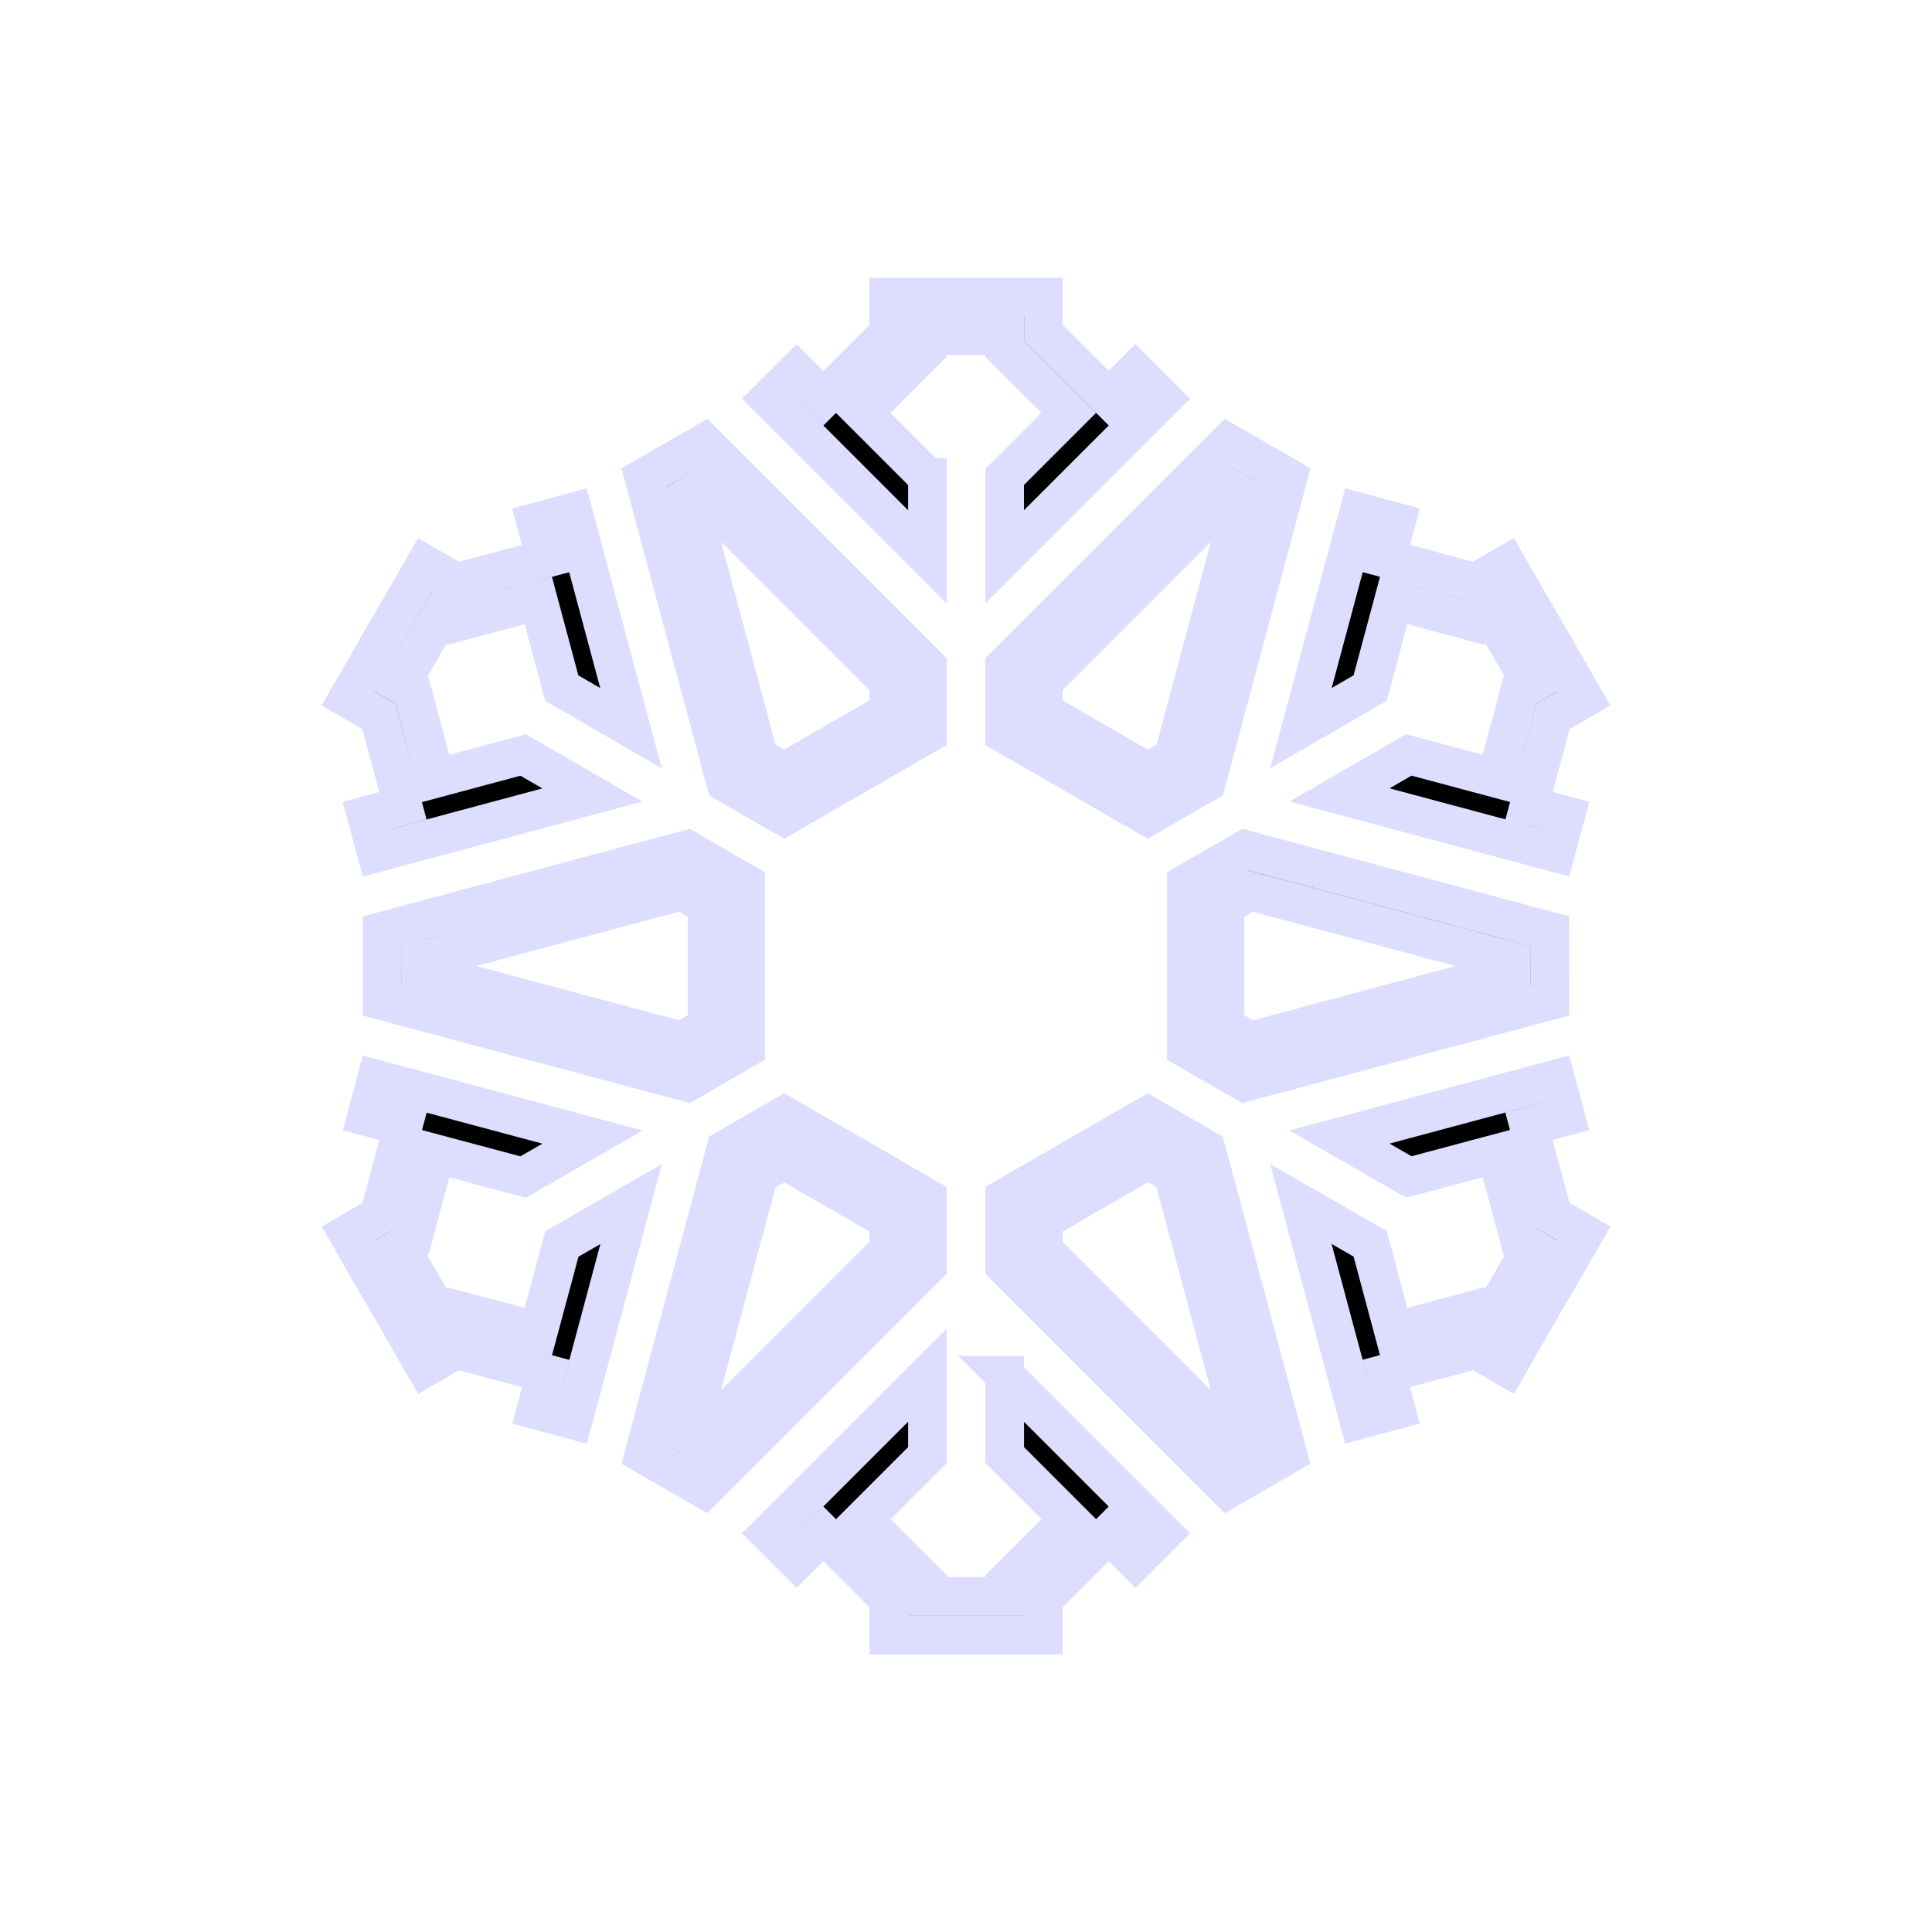 <?xml version="1.0" encoding="utf-8"?>
<!-- Generator: Adobe Illustrator 16.0.4, SVG Export Plug-In . SVG Version: 6.00 Build 0)  -->
<!DOCTYPE svg PUBLIC "-//W3C//DTD SVG 1.1//EN" "http://www.w3.org/Graphics/SVG/1.1/DTD/svg11.dtd">
<svg version="1.1" id="Layer_1" xmlns="http://www.w3.org/2000/svg" xmlns:xlink="http://www.w3.org/1999/xlink" x="0px" y="0px"
	 width="50px" height="50px" viewBox="0 0 50 50" enable-background="new 0 0 50 50" xml:space="preserve">
<path stroke="#ddddff" d="M26,35.588l4.092,4.092l-0.707,0.707l-0.691-0.691l-1.692,1.693v0.926h-4v-0.926l-1.693-1.693l-0.691,0.691L19.91,39.68
	l4.092-4.092v2.07l-1.658,1.658l1.658,1.658v0.34h2v-0.34l1.658-1.658l-1.658-1.658v-2.07H26z M36.068,15.54l2.265,0.608
	l0.296-0.172l1,1.73l-0.297,0.172l-0.605,2.266l-2.268-0.607l-1.791,1.036l5.59,1.497l0.26-0.967l-0.945-0.252l0.619-2.313
	l0.803-0.465l-2-3.464l-0.803,0.465l-2.312-0.62l0.253-0.942l-0.966-0.261l-1.499,5.592l1.792-1.036L36.068,15.54z M32.221,21.986
	l7.891,2.113l0.002,1.799l-7.896,2.113l-1.515-0.873v-4.277L32.221,21.986z M32.359,23.061l-0.657,0.379v3.121l0.657,0.381
	l6.752-1.81v-0.264L32.359,23.061z M39.57,29.148l0.947-0.254l-0.26-0.967l-5.592,1.499l1.796,1.034l2.265-0.605l0.607,2.265
	l0.296,0.172l-1,1.731l-0.295-0.17l-2.267,0.605l-0.607-2.268l-1.794-1.032l1.499,5.591l0.966-0.26l-0.253-0.945l2.314-0.619
	l0.804,0.463l2-3.463l-0.804-0.465L39.57,29.148z M31.217,29.745l2.115,7.894l-1.555,0.898L26,32.758v-1.752l3.702-2.136
	L31.217,29.745z M32.168,37.156l-1.809-6.754l-0.657-0.379L27,31.584v0.76l4.941,4.943L32.168,37.156z M24,32.758l-5.777,5.779
	l-1.557-0.898l2.115-7.895l1.517-0.874L24,31.006V32.758z M23,31.584l-2.702-1.561l-0.659,0.381l-1.809,6.751l0.229,0.132L23,32.344
	V31.584z M13.933,34.46l-2.267-0.604l-0.295,0.17l-1-1.732l0.296-0.172l0.608-2.264l2.264,0.604l1.796-1.034L9.743,27.93
	l-0.259,0.967l0.946,0.252l-0.621,2.313l-0.803,0.465l2,3.464l0.803-0.464l2.313,0.619l-0.253,0.945l0.966,0.26l1.498-5.589
	l-1.791,1.031L13.933,34.46z M17.78,21.986l1.518,0.875v4.277l-1.516,0.873l-7.895-2.113L9.889,24.1L17.78,21.986z M18.298,23.439
	l-0.658-0.381l-6.751,1.81v0.264l6.752,1.81l0.658-0.381L18.298,23.439L18.298,23.439z M10.427,20.852l-0.945,0.254l0.259,0.967
	l5.59-1.498l-1.791-1.036l-2.267,0.608l-0.606-2.267l-0.297-0.172l1-1.731l0.296,0.172l2.265-0.607l0.607,2.266l1.792,1.037
	l-1.499-5.592l-0.966,0.26l0.253,0.943l-2.312,0.62l-0.803-0.466l-2,3.465l0.803,0.465L10.427,20.852z M18.781,20.255l-2.115-7.894
	l1.557-0.898L24,17.242v1.752l-3.703,2.136L18.781,20.255z M17.83,12.846l1.809,6.752l0.658,0.379L23,18.416v-0.76l-4.941-4.943
	L17.83,12.846z M24,12.344l-1.658-1.658L24,9.027V8.686h2v0.342l1.658,1.658L26,12.344v2.068l4.092-4.092l-0.707-0.707l-0.691,0.691
	l-1.692-1.691V7.686h-4v0.928l-1.692,1.691l-0.692-0.691L19.91,10.32l4.092,4.092v-2.068H24z M26,17.242l5.777-5.779l1.557,0.898
	l-2.115,7.894l-1.516,0.875L26,18.994V17.242z M27,18.416l2.703,1.561l0.658-0.379l1.809-6.753l-0.229-0.132L27,17.656V18.416z"/>
</svg>
